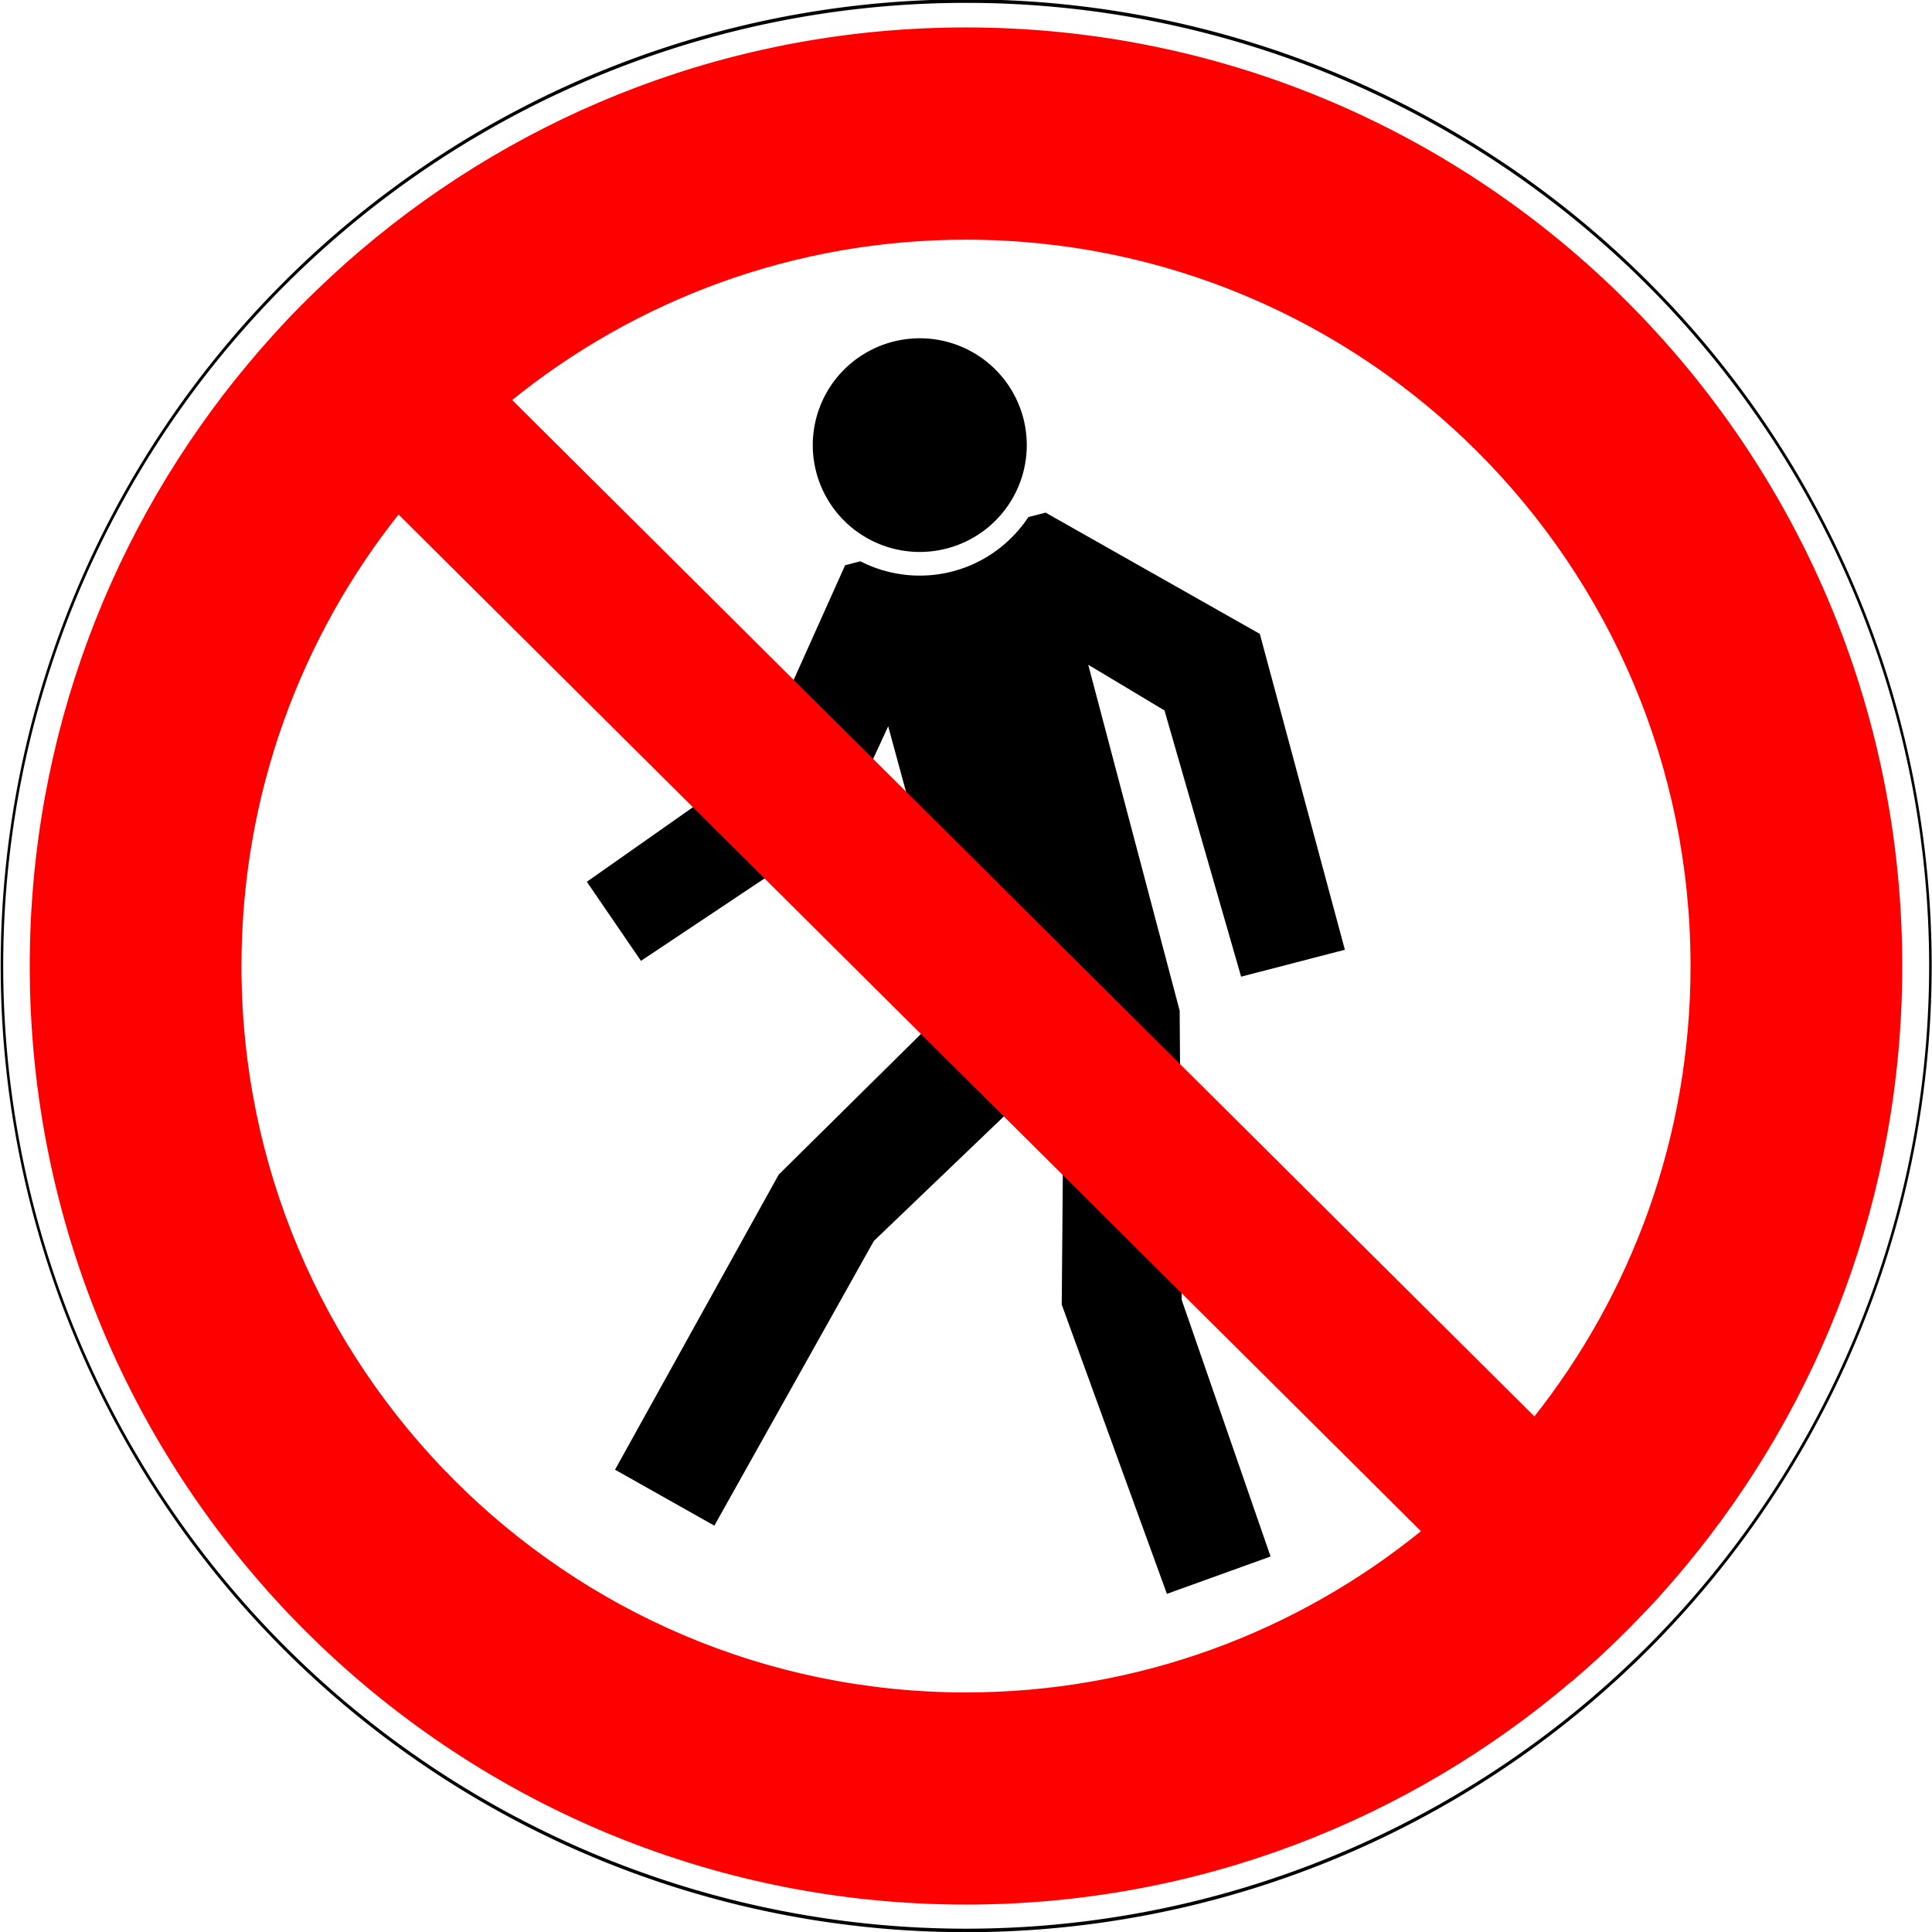 <?xml version="1.0" encoding="UTF-8" standalone="no"?>
<!-- Created with Inkscape (http://www.inkscape.org/) --><svg height="574.016" id="svg2" inkscape:version="0.44" sodipodi:docbase="/export/henning/reference/Sicherheitskennzeichnung" sodipodi:docname="D-P003_Fuer_Fussgaenger_verboten.svg" sodipodi:version="0.32" version="1.0" width="574.016" xmlns="http://www.w3.org/2000/svg" xmlns:cc="http://web.resource.org/cc/" xmlns:dc="http://purl.org/dc/elements/1.1/" xmlns:inkscape="http://www.inkscape.org/namespaces/inkscape" xmlns:rdf="http://www.w3.org/1999/02/22-rdf-syntax-ns#" xmlns:sodipodi="http://sodipodi.sourceforge.net/DTD/sodipodi-0.dtd" xmlns:svg="http://www.w3.org/2000/svg">
  <defs id="defs4"/>
  <sodipodi:namedview bordercolor="#666666" borderopacity="1.0" gridtolerance="10000" guidetolerance="10" height="157.401mm" id="base" inkscape:current-layer="layer1" inkscape:cx="287.00778" inkscape:cy="287.00782" inkscape:document-units="mm" inkscape:pageopacity="0.0" inkscape:pageshadow="2" inkscape:window-height="966" inkscape:window-width="1272" inkscape:window-x="0" inkscape:window-y="0" inkscape:zoom="1.3379424" objecttolerance="10" pagecolor="#ffffff" units="mm" width="157.013mm"/>
  <g id="layer1" inkscape:groupmode="layer" inkscape:label="Layer 1" transform="translate(-107.727,-241.82)">
    <g id="g1983" style="fill:black;stroke:black;stroke-width:1.117" transform="matrix(0.895,0,0,0.895,505.816,221.019)">
      <path d="M -205.5,-47.812 L -210.781,-46.438 C -218.65,-34.688 -232.026,-26.938 -247.219,-26.938 C -254.327,-26.938 -261.061,-28.65 -267,-31.656 L -271.562,-30.469 L -300.906,34.906 L -356.938,74.281 L -339.594,99.625 L -273.562,55.594 L -257.531,20.906 L -232.844,111.656 L -293.562,171.688 L -347.594,269.094 L -315.594,287.125 L -262.875,193.031 L -198.812,131.656 L -199.5,214.406 L -164.812,309.812 L -131.438,297.781 L -160.781,213.062 L -161.469,117 L -192.156,0.906 L -165.469,16.906 L -140.125,104.969 L -106.75,96.312 L -134.781,-7.781 L -205.5,-47.812 z " id="path1976" style="fill:black;fill-rule:evenodd;stroke:black;stroke-width:1.117px;stroke-linecap:butt;stroke-linejoin:miter;stroke-opacity:1" transform="translate(107.727,241.82)"/>
      <path d="M -210.834 -59.487 A 38.697 45.703 0 1 1  -288.229,-59.487 A 38.697 45.703 0 1 1  -210.834 -59.487 z" id="path1978" sodipodi:cx="-249.5314" sodipodi:cy="-59.487087" sodipodi:rx="38.697384" sodipodi:ry="45.702942" sodipodi:type="arc" style="fill:black;fill-opacity:1;stroke:black;stroke-width:1.19;stroke-linecap:square;stroke-miterlimit:4;stroke-dasharray:none;stroke-dashoffset:0;stroke-opacity:1" transform="matrix(0.904,0,0,0.766,86.119,216.572)"/>
    </g>
    <g id="g1872">
      <path d="M 394.719,250.469 C 326.189,250.469 263.444,275.417 215,316.719 C 213.729,317.803 212.47,318.894 211.219,320 C 210.716,320.444 210.218,320.896 209.719,321.344 C 208.648,322.304 207.587,323.273 206.531,324.25 C 206.25,324.511 205.968,324.769 205.688,325.031 C 204.438,326.197 203.196,327.375 201.969,328.562 C 200.561,329.925 199.16,331.296 197.781,332.688 C 196.428,334.053 195.075,335.42 193.75,336.812 C 192.376,338.258 191.031,339.744 189.688,341.219 C 189.534,341.387 189.372,341.55 189.219,341.719 C 188.057,343 186.919,344.291 185.781,345.594 C 184.539,347.016 183.339,348.459 182.125,349.906 C 182.078,349.963 182.016,350.006 181.969,350.062 C 141.473,398.441 117.062,460.795 117.062,528.844 C 117.062,682.499 241.443,807.187 394.719,807.188 C 463.399,807.188 526.256,782.115 574.75,740.656 L 574.781,740.688 C 575.168,740.357 575.553,740.02 575.938,739.688 C 576.094,739.553 576.251,739.417 576.406,739.281 C 577.347,738.465 578.29,737.641 579.219,736.812 C 579.952,736.158 580.68,735.506 581.406,734.844 C 581.614,734.655 581.824,734.471 582.031,734.281 C 582.999,733.394 583.951,732.495 584.906,731.594 C 585.765,730.784 586.62,729.977 587.469,729.156 C 587.585,729.044 587.696,728.925 587.812,728.812 C 588.9,727.757 589.962,726.698 591.031,725.625 C 591.343,725.312 591.658,725.002 591.969,724.688 C 593.221,723.42 594.46,722.135 595.688,720.844 C 595.809,720.716 595.941,720.597 596.062,720.469 C 597.47,718.983 598.875,717.485 600.25,715.969 C 601.511,714.578 602.736,713.166 603.969,711.75 C 604.197,711.488 604.429,711.231 604.656,710.969 C 605.71,709.749 606.748,708.519 607.781,707.281 C 648.111,658.958 672.406,596.73 672.406,528.844 C 672.406,375.188 547.994,250.469 394.719,250.469 z M 394.719,312.531 C 513.824,312.531 610.5,409.443 610.5,528.844 C 610.5,579.689 592.985,626.464 563.656,663.406 L 259.156,360.625 C 296.211,330.563 343.37,312.531 394.719,312.531 z M 226.094,393.938 L 530.656,696.781 C 493.54,727.021 446.236,745.156 394.719,745.156 C 275.613,745.156 178.969,648.245 178.969,528.844 C 178.969,477.838 196.605,430.934 226.094,393.938 z " id="path1979" style="fill:red;fill-opacity:1;stroke:red;stroke-width:1;stroke-miterlimit:4;stroke-dasharray:none;stroke-dashoffset:0;stroke-opacity:1"/>
      <path d="M 55.097 -177.144 A 165.981 120.526 0 1 1  -276.865,-177.144 A 165.981 120.526 0 1 1  55.097 -177.144 z" id="path1870" sodipodi:cx="-110.88371" sodipodi:cy="-177.1441" sodipodi:rx="165.9812" sodipodi:ry="120.52577" sodipodi:type="arc" style="fill:none;fill-opacity:1;stroke:black;stroke-width:0.437;stroke-linecap:square;stroke-miterlimit:4;stroke-dasharray:none;stroke-dashoffset:0;stroke-opacity:1" transform="matrix(1.726,0,0,2.378,586.174,950.01)"/>
    </g>
  </g>
</svg>

